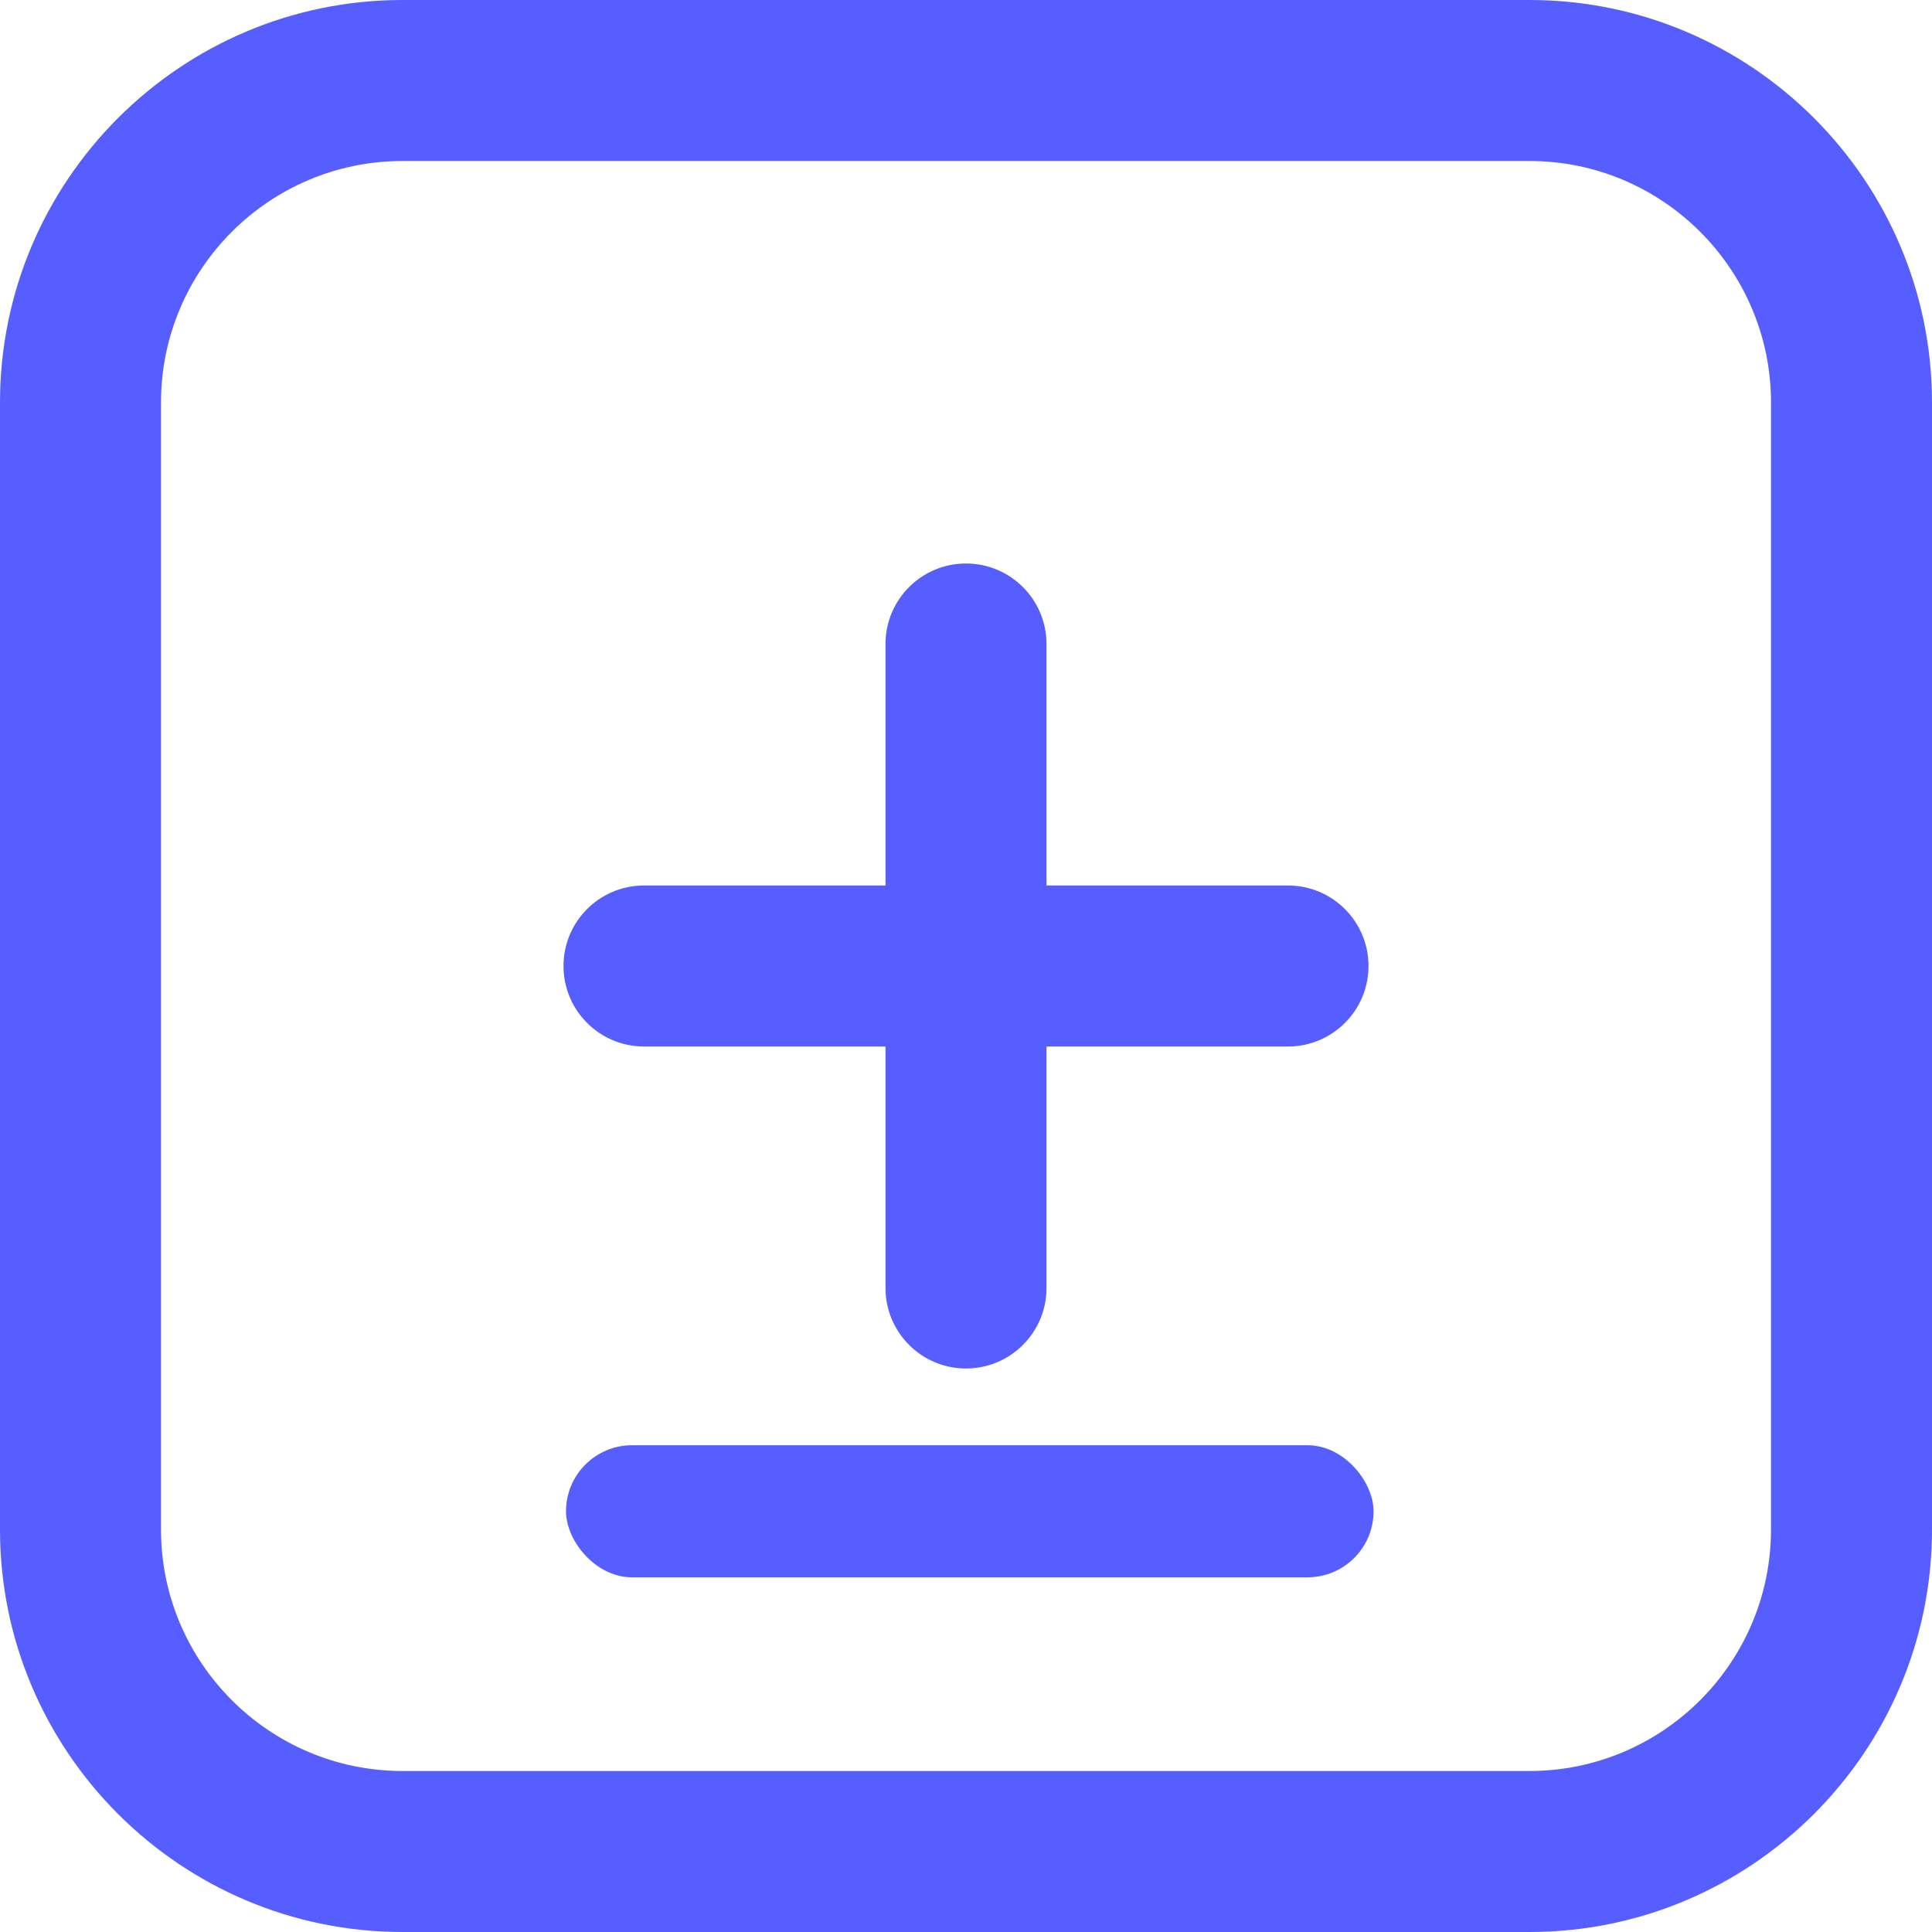 <svg width="36" height="36" viewBox="0 0 36 36" fill="none" xmlns="http://www.w3.org/2000/svg">
<g clip-path="url(#clip0_3601_1531)">
<path d="M25.5 18C25.5 18.829 24.828 19.5 24 19.5H19.5V24C19.5 24.829 18.828 25.5 18 25.5C17.172 25.5 16.5 24.829 16.5 24V19.5H12C11.172 19.5 10.5 18.829 10.5 18C10.5 17.171 11.172 16.5 12 16.5H16.5V12C16.5 11.171 17.172 10.5 18 10.5C18.828 10.5 19.5 11.171 19.5 12V16.5H24C24.828 16.5 25.5 17.171 25.5 18ZM36 7.5V28.5C36 32.636 32.636 36 28.5 36H7.5C3.365 36 0 32.636 0 28.5V7.5C0 3.365 3.365 0 7.5 0H28.5C32.636 0 36 3.365 36 7.5ZM33 7.5C33 5.019 30.981 3 28.5 3H7.5C5.019 3 3 5.019 3 7.5V28.5C3 30.981 5.019 33 7.5 33H28.5C30.981 33 33 30.981 33 28.5V7.5Z" fill="#565EFF"/>
<rect x="10.547" y="26.93" width="15.047" height="2.461" rx="1.23" fill="#565EFF"/>
</g>
<defs>
<clipPath id="clip0_3601_1531">
<rect width="36" height="36" fill="white"/>
</clipPath>
</defs>
</svg>
